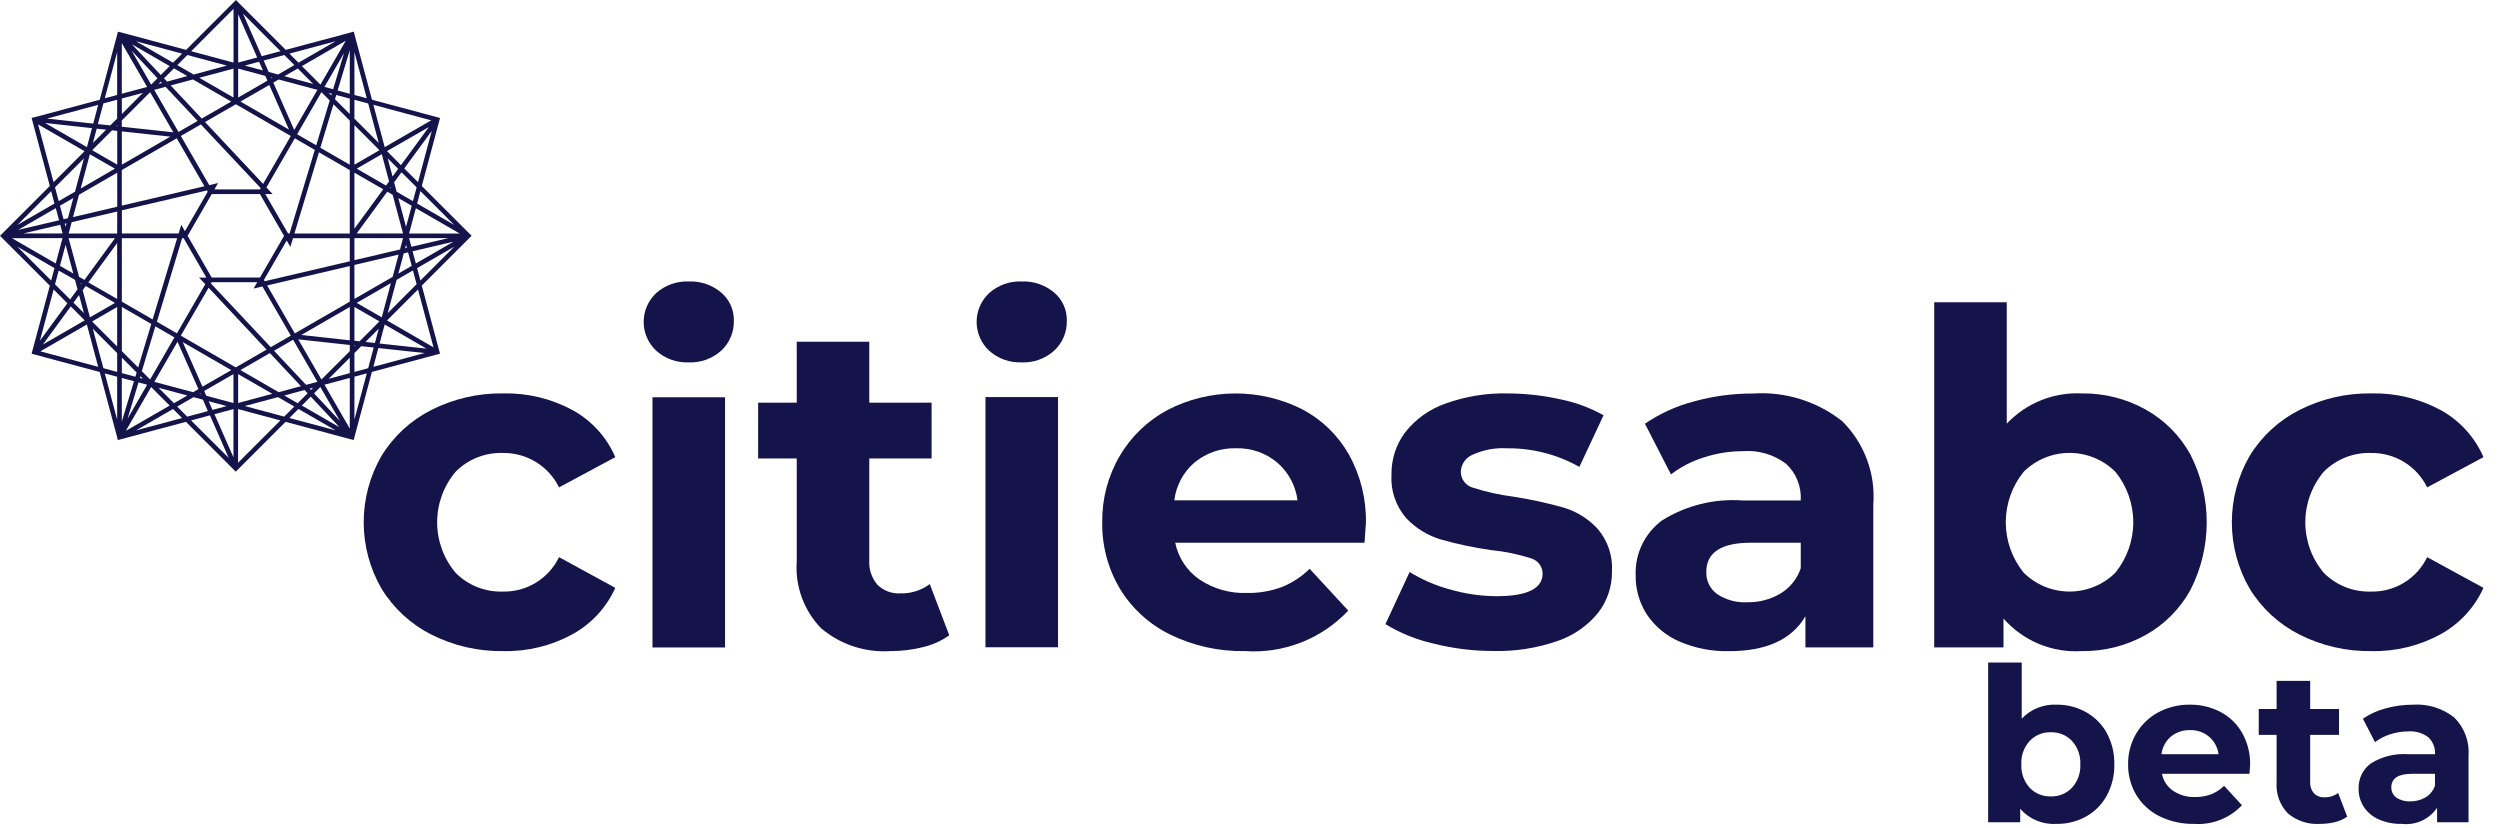 <svg width="151" height="50" viewBox="0 0 151 50" fill="none" xmlns="http://www.w3.org/2000/svg">
<path d="M28.375 14.131L28.347 14.103L25.477 11.233L26.536 7.286L26.543 7.261L26.579 7.125L26.387 7.074L22.467 6.024L21.412 2.086L21.406 2.065V2.047L21.37 1.911L21.217 1.952L21.179 1.962L17.259 3.012L14.367 0.12L14.249 0.002L14.109 0.142L11.239 3.012L7.3 1.955L7.279 1.949H7.261L7.125 1.913L7.084 2.067L7.074 2.105L6.024 6.025L2.073 7.084L2.044 7.086L1.908 7.122L1.959 7.314L3.009 11.234L0.128 14.116L0.113 14.131L0 14.244L0.112 14.356L0.14 14.384L3.01 17.254L1.951 21.205L1.944 21.23L1.908 21.366L2.1 21.417L6.02 22.467L7.075 26.405L7.081 26.426V26.444L7.117 26.58L7.271 26.539L7.309 26.529L11.229 25.479L14.121 28.371L14.239 28.489L14.379 28.349L17.249 25.479L21.187 26.534L21.208 26.54H21.226L21.362 26.576L21.403 26.422L21.413 26.384L22.463 22.464L26.414 21.405L26.44 21.398L26.576 21.362L26.525 21.17L25.475 17.25L28.357 14.368L28.372 14.353L28.484 14.241L28.375 14.131ZM18.487 23.243L16.552 21.186L17.704 20.521L19.172 23.063L18.487 23.243ZM18.914 23.419L18.779 23.554L18.705 23.475L18.914 23.419ZM14.524 22.352L16.3 21.326L18.177 23.326L16.831 23.687L14.524 22.352ZM16.45 23.786L14.384 24.34V22.596L16.45 23.786ZM18.397 23.555L18.58 23.755L17.98 24.355L17.174 23.89L18.397 23.555ZM16.354 20.969L12.742 17.123L12.788 17.044H15.538L15.316 17.429L15.85 17.304L17.564 20.272L16.354 20.969ZM15.7 16.765H12.788L11.332 14.243L11.494 13.963L12.788 11.722H15.7L15.715 11.749L17.156 14.249L17.141 14.276L15.7 16.765ZM12.4 17.165L10.686 20.133L9.477 19.433L11 14.386H11.091L12.45 16.741L12.465 16.768H12.021L12.4 17.165ZM11.04 20.665L13.968 22.356L12.228 23.356L11.04 20.665ZM12.121 23.813L12.043 23.792L12.098 23.76L12.121 23.813ZM11.984 23.502L11.659 23.689L9.322 23.063L10.722 20.639L11.984 23.502ZM11.315 23.888L10.509 24.353L9.578 23.422L11.315 23.888ZM6.769 7.872L7.081 7.906V9.946L5.569 9.073L6.769 7.872ZM5.611 8.633L5.842 7.772L6.411 7.834L5.611 8.633ZM7.081 7.624L7.024 7.618L7.081 7.561V7.624ZM6.94 10.186L4.874 11.386L5.428 9.32L6.94 10.186ZM4.53 11.578L3.546 12.146L3.323 11.315L5.068 9.57L4.53 11.578ZM3.369 12.572L3.569 13.306L1.095 13.886L3.369 12.572ZM3.639 13.578L3.779 14.1H1.412L3.639 13.578ZM3.962 14.783L4.427 16.52L3.621 16.055L3.962 14.783ZM3.913 13.513L4.018 13.488L3.962 13.697L3.913 13.513ZM4.53 16.903L4.682 17.471L4.236 18.086L3.323 17.173L3.546 16.342L4.53 16.903ZM5.068 18.911L4.437 18.28L4.775 17.818L5.068 18.911ZM4.874 17.102L4.929 17.134L4.895 17.18L4.874 17.102ZM4.274 18.51L5.115 19.351L2.592 20.808L4.274 18.51ZM4.993 17.528L5.178 17.275L6.945 18.295L5.432 19.168L4.993 17.528ZM5.101 16.906L4.776 16.718L4.145 14.386H6.945L5.101 16.906ZM4.101 13.181L3.84 13.242L3.621 12.426L4.427 11.961L4.101 13.181ZM4.772 11.763L7.081 10.43V12.486L4.411 13.112L4.772 11.763ZM10 5.244L11.935 7.305L10.783 7.97L9.315 5.428L10 5.244ZM9.573 5.068L9.708 4.933L9.782 5.012L9.573 5.068ZM13.963 6.135L12.186 7.161L10.309 5.161L11.655 4.8L13.963 6.135ZM12.037 4.699L14.103 4.145V5.891L12.037 4.699ZM10.09 4.93L9.907 4.73L10.507 4.13L11.313 4.595L10.09 4.93ZM12.133 7.516L15.745 11.362L15.699 11.441H12.95L13.172 11.056L12.638 11.181L10.924 8.213L12.133 7.516ZM12.545 11.582L11.17 13.963L10.948 13.578L10.789 14.103H7.362V12.703L12.5 11.502L12.545 11.582ZM8.345 22.193L7.36 21.208V18.541L9.138 19.567L8.345 22.193ZM8.478 22.724L8.631 22.877L8.447 22.828L8.478 22.724ZM7.36 18.218V14.386H10.7L9.218 19.293L7.36 18.218ZM7.36 21.606L8.253 22.499L8.176 22.755L7.36 22.536V21.606ZM8.366 23.097L8.888 23.237L7.706 25.286L8.366 23.097ZM8.566 22.419L9.383 19.713L10.535 20.378L9.067 22.92L8.566 22.419ZM16.107 11.866L16.024 11.722H16.468L16.092 11.322L17.806 8.354L19.015 9.054L17.49 14.103H17.4L16.107 11.866ZM17.453 7.825L14.525 6.134L16.265 5.134L17.453 7.825ZM16.372 4.677L16.45 4.698L16.395 4.73L16.372 4.677ZM16.509 4.988L16.834 4.801L19.171 5.427L17.771 7.851L16.509 4.988ZM17.178 4.602L17.984 4.137L18.915 5.068L17.178 4.602ZM17.947 8.11L19.415 5.568L19.915 6.068L19.1 8.775L17.947 8.11ZM19.855 5.61L20.039 5.659L20.008 5.759L19.855 5.61ZM19.598 5.25L20.781 3.201L20.12 5.39L19.598 5.25ZM19.355 5.11L18.236 3.991L20.883 2.463L19.355 5.11ZM20.273 2.491L18.03 3.786L17.483 3.239L20.273 2.491ZM17.779 3.931L16.795 4.499L16.227 4.347L15.927 3.657L17.174 3.323L17.779 3.931ZM16.941 3.093L15.808 3.393L14.675 0.824L16.941 3.093ZM15.879 4.254L14.787 3.961L15.649 3.73L15.879 4.254ZM14.385 0.865L15.534 3.471L14.385 3.779V0.865ZM14.385 4.145L16.025 4.584L16.152 4.871L14.385 5.891V4.145ZM14.245 6.297L17.564 8.213L15.893 11.108L12.384 7.371L14.245 6.297ZM14.105 0.538V3.779L11.549 3.094L14.105 0.538ZM11.319 3.324L13.702 3.963L11.694 4.501L10.71 3.933L11.319 3.324ZM11 3.239L10.453 3.786L8.211 2.492L11 3.239ZM10.247 3.992L9.709 4.529L7.97 2.677L10.247 3.992ZM9.511 4.728L9.129 5.11L7.95 3.061L9.511 4.728ZM7.357 2.604L8.885 5.251L7.357 5.661V2.604ZM7.357 5.951L8.628 5.61L7.362 6.886L7.357 5.951ZM7.357 7.279L9.068 5.568L10.468 7.992L7.357 7.654V7.279ZM7.357 7.936L10.285 8.254L7.362 9.946L7.357 7.936ZM7.357 10.27L10.676 8.354L12.347 11.249L7.356 12.42L7.357 10.27ZM7.076 3.147V5.736L6.329 5.936L7.076 3.147ZM6.245 6.247L7.076 6.024V7.16L6.661 7.575L5.911 7.494L6.245 6.247ZM5.932 6.331L5.632 7.464L2.841 7.164L5.932 6.331ZM5.555 7.738L5.251 8.886L2.728 7.429L5.555 7.738ZM2.3 7.512L5.107 9.133L3.236 11.004L2.3 7.512ZM3.09 11.547L3.29 12.294L1.052 13.586L3.09 11.547ZM3.775 14.384L3.366 15.912L0.723 14.386L3.775 14.384ZM1.048 14.899L3.29 16.193L3.09 16.94L1.048 14.899ZM3.239 17.486L4.068 18.315L2.41 20.578L3.239 17.486ZM2.439 21.221L5.246 19.6L5.931 22.156L2.439 21.221ZM7.076 25.343L6.329 22.554L7.076 22.754V25.343ZM7.076 22.463L6.245 22.24L5.606 19.856L7.076 21.326V22.463ZM7.076 20.929L5.564 19.417L7.076 18.544V20.929ZM7.076 18.057L5.336 17.057L7.076 14.68V18.057ZM7.076 14.105H4.145L4.328 13.421L7.08 12.775L7.076 14.105ZM7.357 22.828L8.091 23.028L7.357 25.46V22.828ZM9.128 23.378L10.247 24.497L7.6 26.023L9.128 23.378ZM8.21 25.997L10.452 24.703L10.999 25.25L8.21 25.997ZM10.704 24.557L11.688 23.989L12.256 24.141L12.556 24.831L11.309 25.165L10.704 24.557ZM11.542 25.395L12.68 25.086L13.813 27.655L11.542 25.395ZM12.604 24.234L13.696 24.527L12.835 24.758L12.604 24.234ZM14.1 27.622L12.954 25.016L14.103 24.708L14.1 27.622ZM14.1 24.342L12.46 23.903L12.333 23.616L14.1 22.596V24.342ZM14.24 22.19L10.921 20.273L12.6 17.379L16.1 21.116L14.24 22.19ZM14.38 27.949V24.708L16.936 25.393L14.38 27.949ZM17.166 25.163L14.783 24.524L16.791 23.986L17.775 24.554L17.166 25.163ZM17.479 25.247L18.026 24.7L20.268 25.994L17.479 25.247ZM18.232 24.494L18.769 23.956L20.508 25.808L18.232 24.494ZM18.968 23.758L19.35 23.376L20.533 25.425L18.968 23.758ZM21.126 25.886L19.6 23.236L21.128 22.827L21.126 25.886ZM21.126 22.539L19.855 22.88L21.126 21.609V22.539ZM21.126 21.211L19.415 22.922L18.015 20.498L21.126 20.836V21.211ZM21.126 20.554L18.2 20.232L21.128 18.541L21.126 20.554ZM21.126 18.22L17.807 20.136L16.136 17.241L21.126 16.07V18.22ZM21.126 15.783L15.988 16.986L15.942 16.907L17.233 14.67L17.316 14.526L17.538 14.911L17.7 14.386H21.127L21.126 15.783ZM21.126 14.107H17.783L19.265 9.2L21.126 10.274V14.107ZM21.126 9.95L19.348 8.924L20.141 6.299L21.126 7.284V9.95ZM21.126 6.886L20.233 5.993L20.31 5.737L21.126 5.956V6.886ZM21.126 5.665L20.392 5.465L21.126 3.033V5.665ZM27.435 13.586L25.193 12.292L25.393 11.545L27.435 13.586ZM25.248 11.002L24.419 10.173L26.078 7.907L25.248 11.002ZM23.957 16.902L24.941 16.334L25.164 17.165L23.419 18.91L23.957 16.902ZM23.057 19.167L21.545 18.294L23.611 17.101L23.057 19.167ZM23.417 9.567L24.048 10.198L23.71 10.66L23.417 9.567ZM23.611 11.376L23.556 11.344L23.59 11.298L23.611 11.376ZM23.374 9.127L25.9 7.676L24.218 9.976L23.374 9.127ZM23.5 10.956L23.315 11.209L21.547 10.186L23.059 9.313L23.5 10.956ZM23.392 11.578L23.717 11.765L24.343 14.102H21.543L23.392 11.578ZM24.648 15.242L24.867 16.058L24.061 16.523L24.388 15.303L24.648 15.242ZM24.47 14.995L24.526 14.786L24.575 14.97L24.47 14.995ZM25.118 15.912L24.918 15.178L27.392 14.598L25.118 15.912ZM24.848 14.906L24.708 14.384H27.075L24.848 14.906ZM24.525 13.701L24.06 11.964L24.866 12.429L24.525 13.701ZM23.957 11.581L23.805 11.013L24.251 10.404L25.164 11.317L24.941 12.148L23.957 11.581ZM26.043 7.269L23.236 8.886L22.551 6.33L26.043 7.269ZM21.407 3.147L22.154 5.936L21.407 5.736V3.147ZM21.407 6.027L22.238 6.25L22.877 8.633L21.407 7.163V6.027ZM21.407 7.56L22.919 9.072L21.407 9.945V7.56ZM21.407 10.432L23.147 11.432L21.407 13.809V10.432ZM21.407 14.384H24.343L24.16 15.068L21.408 15.714L21.407 14.384ZM21.407 16.002L24.077 15.376L23.716 16.722L21.407 18.055V16.002ZM21.407 18.541L22.919 19.414L21.719 20.614L21.407 20.58V18.541ZM22.877 19.854L22.646 20.715L22.077 20.653L22.877 19.854ZM21.407 20.863L21.464 20.869L21.407 20.926V20.863ZM21.407 25.34V22.751L22.154 22.551L21.407 25.34ZM22.238 22.24L21.407 22.463V21.324L21.822 20.909L22.572 20.99L22.238 22.24ZM22.551 22.156L22.851 21.023L25.642 21.323L22.551 22.156ZM22.928 20.749L23.236 19.6L25.759 21.057L22.928 20.749ZM26.183 20.977L23.376 19.356L25.248 17.486L26.183 20.977ZM25.393 16.942L25.193 16.195L27.435 14.901L25.393 16.942ZM24.708 14.105L25.118 12.577L27.765 14.105H24.708Z" fill="#14144B"/>
<path d="M26.054 38.329C24.815 37.704 23.773 36.746 23.048 35.562C22.34 34.342 21.967 32.956 21.967 31.545C21.967 30.134 22.34 28.748 23.048 27.528C23.774 26.344 24.815 25.386 26.054 24.761C27.399 24.081 28.888 23.738 30.394 23.761C31.848 23.728 33.285 24.073 34.565 24.761C35.726 25.394 36.642 26.398 37.165 27.612L33.765 29.438C33.455 28.804 32.97 28.272 32.368 27.904C31.766 27.536 31.071 27.347 30.365 27.359C29.841 27.343 29.319 27.434 28.831 27.628C28.343 27.821 27.9 28.112 27.528 28.483C26.803 29.338 26.404 30.423 26.404 31.545C26.404 32.666 26.803 33.752 27.528 34.607C27.899 34.978 28.343 35.269 28.831 35.462C29.319 35.656 29.841 35.747 30.365 35.731C31.072 35.748 31.768 35.561 32.371 35.192C32.974 34.823 33.459 34.289 33.765 33.652L37.165 35.506C36.627 36.7 35.714 37.686 34.565 38.315C33.288 39.011 31.849 39.36 30.394 39.326C28.888 39.35 27.399 39.008 26.054 38.329Z" fill="#14144B"/>
<path d="M39.635 21.184C39.396 20.961 39.205 20.692 39.075 20.392C38.944 20.093 38.877 19.769 38.877 19.442C38.877 19.116 38.944 18.792 39.075 18.493C39.205 18.193 39.396 17.924 39.635 17.701C40.175 17.221 40.88 16.97 41.601 17.001C42.318 16.97 43.02 17.211 43.567 17.675C43.81 17.882 44.004 18.141 44.135 18.432C44.266 18.724 44.331 19.041 44.325 19.36C44.335 19.698 44.272 20.035 44.141 20.348C44.011 20.66 43.815 20.941 43.567 21.172C43.032 21.66 42.325 21.918 41.601 21.888C40.879 21.918 40.174 21.665 39.635 21.184ZM39.41 23.993H43.792V39.105H39.41V23.993Z" fill="#14144B"/>
<path d="M57.336 38.371C56.859 38.711 56.32 38.954 55.749 39.087C55.102 39.248 54.436 39.329 53.769 39.326C52.253 39.423 50.759 38.93 49.598 37.95C49.081 37.418 48.682 36.782 48.428 36.085C48.174 35.388 48.07 34.645 48.123 33.905V27.692H45.791V24.321H48.123V20.641H52.505V24.321H56.269V27.692H52.505V33.844C52.47 34.381 52.647 34.91 52.997 35.319C53.179 35.498 53.397 35.638 53.637 35.727C53.877 35.817 54.133 35.855 54.388 35.839C55.025 35.857 55.648 35.659 56.158 35.277L57.336 38.371Z" fill="#14144B"/>
<path d="M59.746 21.184C59.507 20.961 59.316 20.692 59.186 20.392C59.056 20.093 58.988 19.769 58.988 19.442C58.988 19.116 59.056 18.792 59.186 18.493C59.316 18.193 59.507 17.924 59.746 17.701C60.286 17.221 60.991 16.97 61.712 17.001C62.429 16.97 63.131 17.211 63.678 17.675C63.922 17.882 64.115 18.141 64.247 18.432C64.378 18.724 64.442 19.041 64.436 19.36C64.446 19.698 64.383 20.035 64.253 20.348C64.122 20.66 63.926 20.941 63.678 21.172C63.143 21.66 62.437 21.918 61.712 21.888C60.991 21.918 60.285 21.665 59.746 21.184ZM59.523 23.984H63.904V39.096H59.523V23.984Z" fill="#14144B"/>
<path d="M82.417 32.781H70.984C71.166 33.681 71.69 34.477 72.445 35C73.291 35.566 74.293 35.851 75.31 35.815C76.024 35.828 76.733 35.709 77.403 35.464C78.039 35.212 78.617 34.835 79.103 34.354L81.434 36.882C80.64 37.725 79.669 38.381 78.591 38.804C77.512 39.226 76.354 39.405 75.198 39.326C73.633 39.356 72.083 39.014 70.676 38.326C69.421 37.712 68.368 36.752 67.642 35.559C66.921 34.345 66.552 32.954 66.575 31.542C66.556 30.138 66.92 28.755 67.628 27.542C68.317 26.366 69.319 25.403 70.521 24.761C71.777 24.113 73.169 23.771 74.582 23.764C75.996 23.756 77.391 24.084 78.653 24.719C79.838 25.342 80.817 26.293 81.476 27.458C82.179 28.724 82.533 30.153 82.501 31.601C82.501 31.657 82.473 32.05 82.417 32.781ZM72.164 27.921C71.478 28.505 71.037 29.326 70.928 30.221H78.372C78.258 29.331 77.817 28.516 77.136 27.932C76.444 27.355 75.565 27.05 74.664 27.075C73.756 27.047 72.868 27.348 72.164 27.923V27.921Z" fill="#14144B"/>
<path d="M86.545 38.862C85.533 38.631 84.565 38.237 83.68 37.696L85.141 34.55C85.9 35.018 86.723 35.373 87.585 35.603C88.498 35.868 89.443 36.005 90.394 36.01C92.248 36.01 93.175 35.551 93.175 34.634C93.17 34.417 93.092 34.208 92.955 34.04C92.818 33.872 92.628 33.755 92.417 33.707C91.659 33.466 90.877 33.306 90.086 33.229C89.051 33.085 88.028 32.869 87.024 32.583C86.225 32.344 85.503 31.898 84.931 31.291C84.301 30.561 83.983 29.613 84.046 28.651C84.033 27.735 84.325 26.841 84.875 26.109C85.5 25.316 86.338 24.716 87.291 24.381C88.492 23.945 89.763 23.735 91.041 23.763C92.113 23.764 93.182 23.881 94.229 24.114C95.15 24.297 96.036 24.624 96.855 25.083L95.394 28.201C94.066 27.452 92.564 27.065 91.04 27.077C90.316 27.034 89.592 27.168 88.933 27.47C88.733 27.556 88.561 27.696 88.437 27.875C88.313 28.054 88.243 28.264 88.233 28.481C88.23 28.706 88.303 28.926 88.441 29.105C88.579 29.283 88.773 29.41 88.992 29.464C89.779 29.716 90.588 29.895 91.408 29.998C92.431 30.157 93.445 30.378 94.442 30.658C95.228 30.892 95.936 31.333 96.493 31.936C97.108 32.651 97.42 33.578 97.364 34.52C97.374 35.425 97.077 36.306 96.521 37.02C95.878 37.807 95.026 38.397 94.063 38.72C92.831 39.147 91.532 39.35 90.229 39.32C88.986 39.324 87.748 39.17 86.545 38.862Z" fill="#14144B"/>
<path d="M111.265 25.435C111.926 26.088 112.437 26.878 112.762 27.748C113.087 28.619 113.218 29.55 113.147 30.477V39.101H109.047V37.223C108.223 38.628 106.687 39.33 104.44 39.33C103.402 39.355 102.372 39.153 101.42 38.74C100.626 38.396 99.949 37.83 99.468 37.111C99.016 36.408 98.781 35.587 98.794 34.752C98.769 34.112 98.9 33.476 99.177 32.898C99.454 32.32 99.867 31.819 100.381 31.437C101.844 30.522 103.561 30.099 105.281 30.229H108.764C108.789 29.82 108.724 29.41 108.574 29.029C108.423 28.648 108.191 28.305 107.893 28.024C107.146 27.455 106.217 27.18 105.281 27.251C104.475 27.251 103.673 27.379 102.907 27.63C102.191 27.851 101.521 28.198 100.927 28.655L99.354 25.593C100.257 24.977 101.259 24.521 102.317 24.245C103.475 23.926 104.67 23.766 105.871 23.768C107.813 23.637 109.735 24.231 111.265 25.435ZM107.529 35.856C108.11 35.509 108.548 34.966 108.765 34.325V32.78H105.76C103.96 32.78 103.06 33.37 103.06 34.55C103.052 34.809 103.107 35.067 103.222 35.3C103.338 35.532 103.509 35.733 103.72 35.884C104.255 36.239 104.891 36.412 105.532 36.376C106.233 36.39 106.924 36.21 107.529 35.857V35.856Z" fill="#14144B"/>
<path d="M129.592 24.733C130.734 25.369 131.673 26.313 132.303 27.458C132.949 28.723 133.286 30.124 133.286 31.545C133.286 32.966 132.949 34.367 132.303 35.632C131.673 36.777 130.734 37.721 129.592 38.357C128.42 39.008 127.099 39.342 125.758 39.326C124.869 39.384 123.979 39.237 123.156 38.896C122.332 38.555 121.599 38.03 121.011 37.36V39.102H116.826V18.258H121.208V25.589C121.789 24.973 122.497 24.49 123.283 24.175C124.068 23.859 124.914 23.719 125.759 23.763C127.099 23.747 128.421 24.081 129.592 24.733ZM127.766 34.593C128.467 33.731 128.85 32.654 128.85 31.543C128.85 30.432 128.467 29.355 127.766 28.493C127.03 27.764 126.035 27.355 124.999 27.355C123.963 27.355 122.969 27.764 122.232 28.493C121.531 29.355 121.149 30.432 121.149 31.543C121.149 32.654 121.531 33.731 122.232 34.593C122.969 35.322 123.963 35.73 124.999 35.73C126.035 35.73 127.03 35.322 127.766 34.593Z" fill="#14144B"/>
<path d="M138.89 38.329C137.651 37.704 136.61 36.746 135.884 35.562C135.176 34.342 134.803 32.956 134.803 31.545C134.803 30.134 135.176 28.748 135.884 27.528C136.61 26.344 137.651 25.386 138.89 24.761C140.235 24.081 141.724 23.738 143.23 23.761C144.684 23.728 146.121 24.073 147.401 24.761C148.562 25.394 149.478 26.398 150.001 27.612L146.601 29.438C146.291 28.804 145.806 28.272 145.204 27.904C144.602 27.536 143.907 27.347 143.201 27.359C142.677 27.343 142.155 27.434 141.667 27.628C141.179 27.821 140.736 28.112 140.364 28.483C139.639 29.338 139.241 30.423 139.241 31.545C139.241 32.666 139.639 33.752 140.364 34.607C140.735 34.978 141.179 35.269 141.667 35.462C142.154 35.656 142.677 35.747 143.201 35.731C143.908 35.748 144.605 35.561 145.208 35.192C145.811 34.823 146.295 34.289 146.601 33.652L150.001 35.506C149.463 36.7 148.55 37.686 147.401 38.315C146.123 39.011 144.685 39.36 143.23 39.326C141.724 39.35 140.235 39.008 138.89 38.329Z" fill="#14144B"/>
<path d="M124.221 42.563C124.843 42.555 125.457 42.711 126 43.014C126.526 43.309 126.96 43.745 127.25 44.274C127.562 44.854 127.719 45.505 127.705 46.163C127.72 46.822 127.563 47.474 127.25 48.054C126.96 48.584 126.527 49.022 126 49.318C125.456 49.619 124.843 49.772 124.221 49.763C123.809 49.79 123.396 49.722 123.015 49.565C122.633 49.407 122.293 49.163 122.021 48.853V49.663H120.084V40.017H122.112V43.41C122.381 43.124 122.709 42.9 123.073 42.754C123.437 42.608 123.829 42.542 124.221 42.563ZM123.87 48.103C124.109 48.111 124.346 48.068 124.567 47.977C124.788 47.886 124.987 47.749 125.151 47.576C125.497 47.19 125.677 46.684 125.651 46.166C125.677 45.648 125.497 45.142 125.151 44.756C124.987 44.583 124.788 44.446 124.567 44.355C124.346 44.264 124.109 44.221 123.87 44.229C123.631 44.221 123.394 44.264 123.173 44.355C122.952 44.446 122.753 44.583 122.589 44.756C122.243 45.142 122.063 45.648 122.089 46.166C122.063 46.684 122.243 47.19 122.589 47.576C122.753 47.749 122.952 47.886 123.173 47.977C123.394 48.068 123.631 48.111 123.87 48.103ZM135.908 46.192C135.908 46.218 135.895 46.4 135.869 46.738H130.578C130.663 47.154 130.905 47.521 131.254 47.763C131.645 48.025 132.109 48.157 132.58 48.14C132.91 48.146 133.239 48.09 133.549 47.977C133.843 47.861 134.11 47.686 134.335 47.464L135.414 48.634C135.046 49.024 134.597 49.327 134.098 49.522C133.599 49.718 133.063 49.8 132.528 49.763C131.804 49.778 131.086 49.62 130.435 49.302C129.856 49.017 129.37 48.573 129.035 48.021C128.7 47.46 128.528 46.816 128.537 46.163C128.528 45.513 128.696 44.872 129.024 44.31C129.343 43.766 129.806 43.32 130.363 43.023C130.947 42.712 131.601 42.553 132.263 42.562C132.91 42.553 133.549 42.705 134.122 43.004C134.67 43.292 135.123 43.732 135.428 44.271C135.756 44.857 135.922 45.52 135.908 46.192ZM132.281 44.099C131.861 44.086 131.45 44.224 131.124 44.489C130.806 44.76 130.602 45.14 130.552 45.555H134C133.947 45.143 133.743 44.766 133.428 44.496C133.107 44.228 132.699 44.087 132.281 44.099ZM141.771 49.325C141.55 49.482 141.3 49.594 141.036 49.656C140.736 49.73 140.429 49.766 140.12 49.763C139.419 49.809 138.728 49.582 138.19 49.13C137.951 48.884 137.767 48.591 137.65 48.269C137.532 47.948 137.483 47.605 137.507 47.263V44.385H136.428V42.825H137.507V41.125H139.535V42.825H141.277V44.385H139.535V47.232C139.519 47.48 139.6 47.726 139.762 47.915C139.846 47.998 139.947 48.063 140.058 48.104C140.169 48.146 140.288 48.163 140.406 48.156C140.701 48.165 140.989 48.073 141.225 47.896L141.771 49.325ZM145.736 42.563C146.636 42.502 147.527 42.777 148.236 43.336C148.541 43.639 148.776 44.005 148.926 44.409C149.075 44.812 149.134 45.243 149.1 45.672V49.663H147.2V48.792C146.968 49.132 146.647 49.403 146.272 49.574C145.897 49.745 145.482 49.81 145.073 49.763C144.592 49.775 144.114 49.682 143.673 49.49C143.307 49.33 142.995 49.068 142.773 48.736C142.564 48.412 142.455 48.033 142.46 47.648C142.448 47.352 142.509 47.057 142.637 46.79C142.765 46.523 142.956 46.291 143.194 46.114C143.871 45.69 144.666 45.494 145.463 45.555H147.075C147.087 45.366 147.058 45.177 146.988 45.001C146.919 44.824 146.812 44.665 146.675 44.535C146.329 44.272 145.899 44.144 145.466 44.177C145.092 44.177 144.721 44.236 144.366 44.353C144.034 44.455 143.724 44.615 143.449 44.827L142.72 43.41C143.138 43.124 143.602 42.913 144.092 42.786C144.627 42.638 145.18 42.563 145.736 42.563ZM145.58 48.402C145.903 48.408 146.221 48.325 146.5 48.163C146.769 48.002 146.972 47.751 147.072 47.454V46.739H145.684C144.852 46.739 144.436 47.012 144.436 47.558C144.432 47.678 144.458 47.797 144.512 47.905C144.565 48.013 144.644 48.105 144.742 48.175C144.99 48.339 145.283 48.419 145.58 48.402Z" fill="#14144B"/>
</svg>
